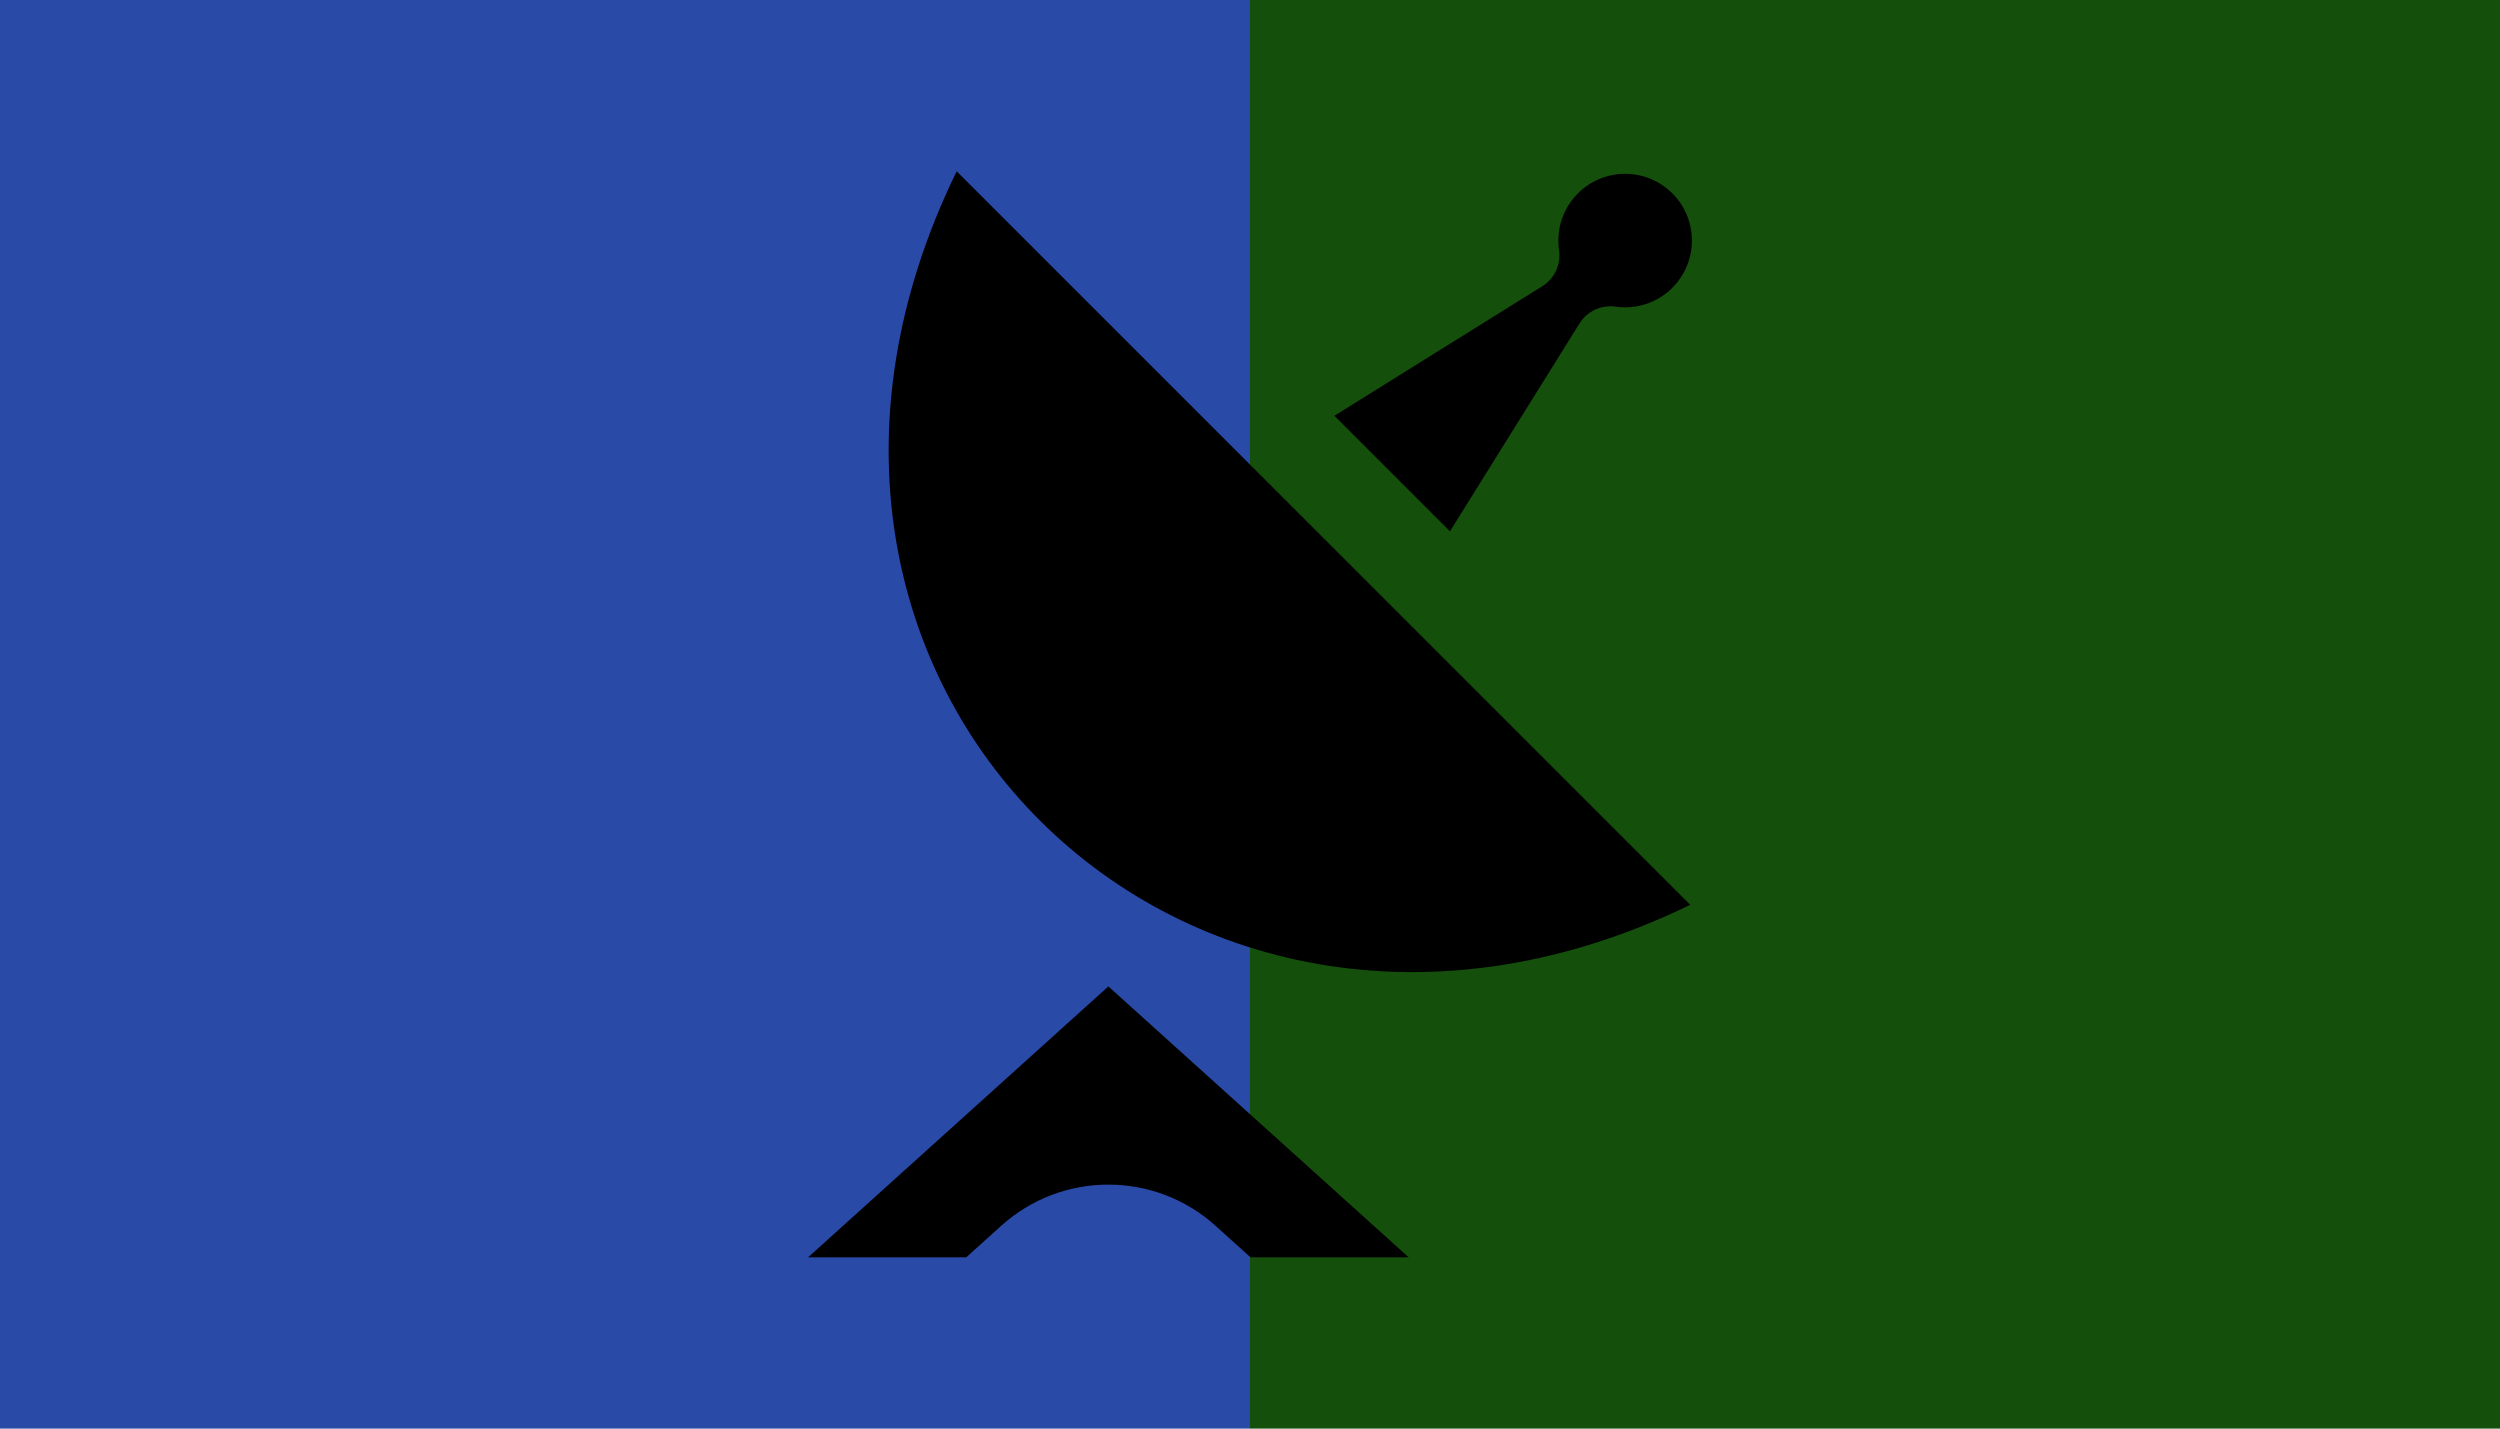<?xml version="1.0" encoding="UTF-8" standalone="no"?>
<svg
   xmlns:dc="http://purl.org/dc/elements/1.1/"
   xmlns:cc="http://creativecommons.org/ns#"
   xmlns:rdf="http://www.w3.org/1999/02/22-rdf-syntax-ns#"
   xmlns:svg="http://www.w3.org/2000/svg"
   xmlns="http://www.w3.org/2000/svg"
   xmlns:sodipodi="http://sodipodi.sourceforge.net/DTD/sodipodi-0.dtd"
   xmlns:inkscape="http://www.inkscape.org/namespaces/inkscape"
   viewBox="0 0 350 200"
   height="200"
   width="350"
   preserveAspectRatio="xMid meet"
   id="svg2"
   version="1.1"
   inkscape:version="0.48.3.1 r9886"
   sodipodi:docname="sound-wave-line.svg">
  <defs
     id="defs11" />
  <sodipodi:namedview
     pagecolor="#ffffff"
     bordercolor="#666666"
     borderopacity="1"
     objecttolerance="10"
     gridtolerance="10"
     guidetolerance="10"
     inkscape:pageopacity="0"
     inkscape:pageshadow="2"
     inkscape:window-width="1280"
     inkscape:window-height="974"
     id="namedview9"
     showgrid="false"
     inkscape:zoom="1.0257143"
     inkscape:cx="86.310747"
     inkscape:cy="100.35051"
     inkscape:window-x="1280"
     inkscape:window-y="0"
     inkscape:window-maximized="1"
     inkscape:current-layer="svg2" />
  <rect
     width="175"
     height="200"
     x="175"
     y="0"
     fill="#144f0b"
     id="rect4" />
  <rect
     width="175"
     height="200"
     x="0"
     y="0"
     fill="#294ba7"
     id="rect6" />
  <path
     d="M 133.936,23.979 C 99.065,95.349 165.98,161.098 236.629,126.671 L 133.936,23.979 z m 69.057,50.407 18.134,-29.102 c 1.07,-1.716 3.055,-2.639 5.055,-2.351 3.147,0.452 6.447,-0.713 8.595,-3.362 3.253,-4.008 2.642,-9.895 -1.367,-13.147 -4.008,-3.252 -9.896,-2.64 -13.148,1.369 -1.711,2.107 -2.351,4.733 -1.992,7.223 0.289,2.002 -0.634,3.987 -2.351,5.057 l -29.105,18.136 16.178,16.178 z m -67.717,101.636 4.881,-4.404 c 8.53,-7.695 21.497,-7.695 30.027,3.7e-4 l 4.881,4.404 h 22.145 l -42.039,-37.926 -42.039,37.926 h 22.144 z"
     id="antenna-icon"
     inkscape:connector-curvature="0" />
</svg>
